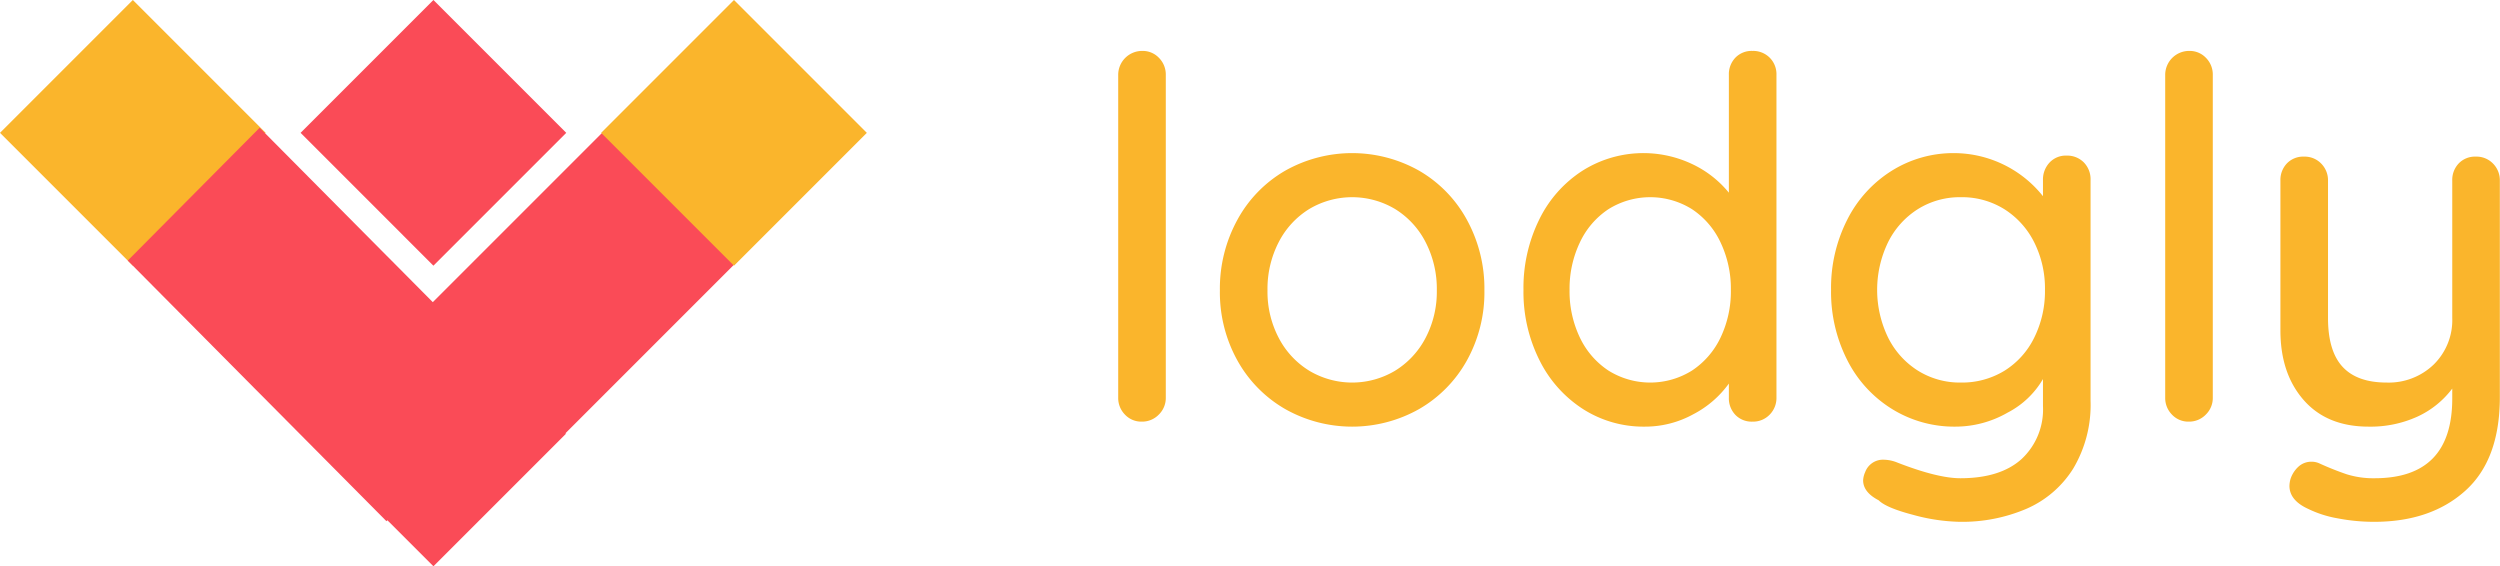 <svg xmlns="http://www.w3.org/2000/svg" viewBox="0 0 399.232 90.431">
  <title>Lodgly</title>
  <path d="M21.213,0,42.426,21.214,21.213,42.428,0,21.214Z" style="fill: #fab52c;fill-rule: evenodd"/>
  <path d="M69.213,0,90.426,21.214,69.213,42.428,48,21.214Z" style="fill: #fa4b57;fill-rule: evenodd"/>
  <polygon points="117.803 41.681 90.263 69.221 90.423 69.221 69.213 90.431 61.863 83.081 61.713 83.231 41.463 62.831 40.653 62.021 20.403 41.611 41.463 20.401 61.713 40.801 62.523 41.611 69.113 48.251 96.743 20.621 117.803 41.681" style="fill: #fa4b57;fill-rule: evenodd"/>
  <path d="M117.213,0l21.213,21.214L117.213,42.428,96,21.214Z" style="fill: #fab52c;fill-rule: evenodd"/>
  <g style="isolation: isolate; fill: #fab52c">
    <path d="M185.049,66.211a3.7,3.7,0,0,1-2.72,1.12,3.566,3.566,0,0,1-2.68-1.12,3.772,3.772,0,0,1-1.08-2.72V11.971a3.824,3.824,0,0,1,3.84-3.84,3.576,3.576,0,0,1,2.68,1.12,3.777,3.777,0,0,1,1.08,2.72v51.52A3.7,3.7,0,0,1,185.049,66.211Z"/>
    <path d="M234.249,57.571a20.337,20.337,0,0,1-7.641,7.76,21.766,21.766,0,0,1-21.359,0,20.315,20.315,0,0,1-7.641-7.76,22.377,22.377,0,0,1-2.8-11.2,22.826,22.826,0,0,1,2.8-11.28,20.179,20.179,0,0,1,7.641-7.84,21.766,21.766,0,0,1,21.359,0,20.2,20.2,0,0,1,7.641,7.84,22.837,22.837,0,0,1,2.8,11.28A22.387,22.387,0,0,1,234.249,57.571Zm-6.6-18.92a13.363,13.363,0,0,0-4.88-5.28,13.381,13.381,0,0,0-13.679,0,13.356,13.356,0,0,0-4.88,5.28,16.249,16.249,0,0,0-1.8,7.72,15.837,15.837,0,0,0,1.8,7.6,13.4,13.4,0,0,0,4.88,5.24,13.381,13.381,0,0,0,13.679,0,13.412,13.412,0,0,0,4.88-5.24,15.837,15.837,0,0,0,1.8-7.6A16.249,16.249,0,0,0,227.648,38.651Z"/>
    <path d="M282.608,9.211a3.736,3.736,0,0,1,1.08,2.76v51.52a3.772,3.772,0,0,1-1.08,2.72,3.664,3.664,0,0,1-2.76,1.12,3.6,3.6,0,0,1-2.72-1.08,3.813,3.813,0,0,1-1.04-2.76v-2.24a16.173,16.173,0,0,1-5.64,4.88,15.955,15.955,0,0,1-7.8,2,17.936,17.936,0,0,1-9.84-2.8,19.584,19.584,0,0,1-6.96-7.8,24.286,24.286,0,0,1-2.56-11.24,24.624,24.624,0,0,1,2.52-11.24,19.331,19.331,0,0,1,6.92-7.8,18.224,18.224,0,0,1,17.52-1.04,16.784,16.784,0,0,1,5.84,4.56v-18.8a3.811,3.811,0,0,1,1.04-2.76,3.6,3.6,0,0,1,2.72-1.08A3.739,3.739,0,0,1,282.608,9.211Zm-12.4,49.96a12.979,12.979,0,0,0,4.56-5.28,17.12,17.12,0,0,0,1.64-7.6,17.2,17.2,0,0,0-1.64-7.56,12.929,12.929,0,0,0-4.56-5.32,12.58,12.58,0,0,0-13.36,0,12.915,12.915,0,0,0-4.56,5.32,17.169,17.169,0,0,0-1.64,7.56,17.093,17.093,0,0,0,1.64,7.6,12.964,12.964,0,0,0,4.56,5.28,12.58,12.58,0,0,0,13.36,0Z"/>
    <path d="M332.767,25.931a3.838,3.838,0,0,1,1.08,2.84v35.2a19.9,19.9,0,0,1-2.759,10.84,16.584,16.584,0,0,1-7.481,6.44,26.117,26.117,0,0,1-10.64,2.08,30.123,30.123,0,0,1-7.479-1.12q-4.281-1.121-5.48-2.32-2.481-1.281-2.48-3.2a3.683,3.683,0,0,1,.319-1.28,3.029,3.029,0,0,1,2.96-2,6.063,6.063,0,0,1,2.241.48q6.4,2.479,10,2.48,6.4,0,9.8-3.08a10.817,10.817,0,0,0,3.4-8.441V60.531a13.917,13.917,0,0,1-5.641,5.36,16.732,16.732,0,0,1-8.359,2.24,18.883,18.883,0,0,1-10.08-2.8,19.465,19.465,0,0,1-7.16-7.8,23.987,23.987,0,0,1-2.6-11.24,23.99,23.99,0,0,1,2.6-11.24,19.577,19.577,0,0,1,7.12-7.8,18.543,18.543,0,0,1,9.96-2.8,18.215,18.215,0,0,1,14.16,6.88v-2.56a3.952,3.952,0,0,1,1.04-2.8,3.539,3.539,0,0,1,2.72-1.121A3.734,3.734,0,0,1,332.767,25.931Zm-12.679,33.28a12.886,12.886,0,0,0,4.759-5.28,16.677,16.677,0,0,0,1.72-7.64,16.436,16.436,0,0,0-1.72-7.6,13.24,13.24,0,0,0-4.759-5.28,12.762,12.762,0,0,0-6.96-1.92,12.608,12.608,0,0,0-6.88,1.92,13.164,13.164,0,0,0-4.76,5.32,17.463,17.463,0,0,0,0,15.119,13.153,13.153,0,0,0,4.76,5.321,12.608,12.608,0,0,0,6.88,1.92A12.96,12.96,0,0,0,320.088,59.211Z"/>
    <path d="M352.247,66.211a3.7,3.7,0,0,1-2.72,1.12,3.567,3.567,0,0,1-2.68-1.12,3.776,3.776,0,0,1-1.08-2.72V11.971a3.824,3.824,0,0,1,3.84-3.84,3.575,3.575,0,0,1,2.68,1.12,3.773,3.773,0,0,1,1.08,2.72v51.52A3.7,3.7,0,0,1,352.247,66.211Z"/>
    <path d="M398.127,26.131a3.78,3.78,0,0,1,1.08,2.719V63.411q0,10-5.52,14.96t-14.56,4.96a30.628,30.628,0,0,1-5.84-.56,17.545,17.545,0,0,1-4.72-1.52q-2.961-1.361-2.96-3.68a4.461,4.461,0,0,1,.159-1.04,4.581,4.581,0,0,1,1.361-2.08,3.07,3.07,0,0,1,2-.72,3.019,3.019,0,0,1,1.2.24,46.87,46.87,0,0,0,4.4,1.76,14.2,14.2,0,0,0,4.48.64q12.4,0,12.4-12.72v-1.6a14.583,14.583,0,0,1-5.56,4.48,18.121,18.121,0,0,1-7.8,1.6q-6.642,0-10.361-4.24t-3.719-11.12V28.85a3.812,3.812,0,0,1,1.04-2.759,3.6,3.6,0,0,1,2.719-1.08,3.671,3.671,0,0,1,2.761,1.12,3.775,3.775,0,0,1,1.079,2.719V50.771q0,5.28,2.321,7.8t7.04,2.52a10.341,10.341,0,0,0,7.52-2.88,9.928,9.928,0,0,0,2.96-7.44V28.85a3.812,3.812,0,0,1,1.04-2.759,3.6,3.6,0,0,1,2.72-1.08A3.67,3.67,0,0,1,398.127,26.131Z"/>
  </g>
</svg>
